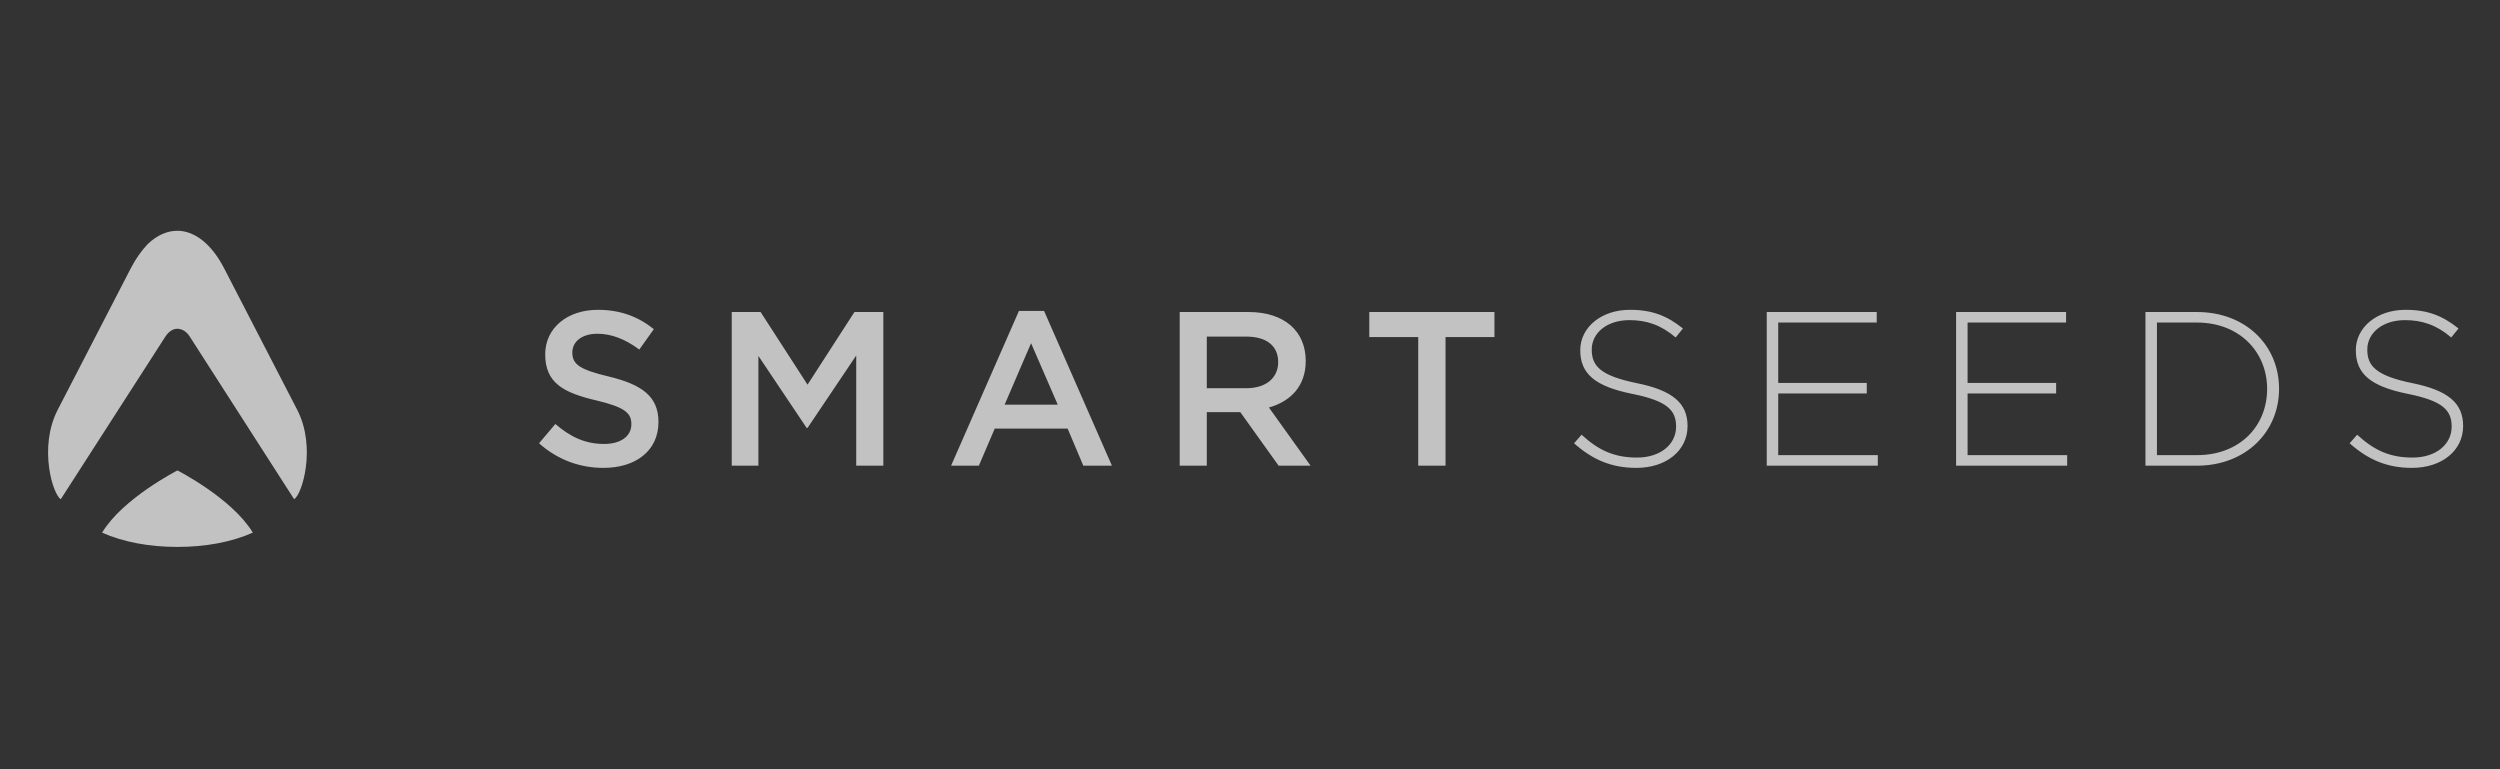<svg width="260" height="80" viewBox="0 0 260 80" fill="none" xmlns="http://www.w3.org/2000/svg">
<rect x="0" y="0" width="260" height="80" fill="#333333" stroke="none"/>
<path opacity="0.7" fill-rule="evenodd" clip-rule="evenodd" d="M17.203 35L6.322 51.914C5.508 51.465 3.98 46.534 6.005 42.612L13.591 27.923C14.115 26.906 14.703 26.087 15.335 25.412C16.328 24.449 17.419 23.979 18.523 24.001C20.262 24.046 21.994 25.354 23.32 27.923L30.906 42.612C32.93 46.534 31.403 51.465 30.588 51.914L19.733 35.002C19.398 34.481 18.963 34.21 18.455 34.188C18.003 34.193 17.55 34.465 17.203 35ZM18.455 56.88C15.535 56.88 12.83 56.376 10.617 55.396C12.761 51.83 18.455 48.926 18.455 48.926C18.455 48.926 24.149 51.83 26.294 55.396C24.08 56.376 21.375 56.88 18.455 56.88ZM62.753 48.66C60.3 48.66 57.986 47.815 56.061 46.102L57.756 44.094C59.292 45.417 60.828 46.171 62.82 46.171C64.563 46.171 65.663 45.372 65.663 44.116C65.663 42.975 65.021 42.358 62.042 41.65C58.628 40.851 56.701 39.847 56.701 36.855C56.701 34.115 58.993 32.221 62.18 32.221C64.516 32.221 66.373 32.929 67.999 34.23L66.487 36.354C65.045 35.28 63.6 34.71 62.133 34.71C60.484 34.71 59.521 35.554 59.521 36.65C59.521 37.883 60.255 38.431 63.325 39.162C66.716 39.984 68.481 41.194 68.481 43.889C68.481 46.879 66.12 48.66 62.753 48.66ZM76.1 48.431V32.449H79.102L83.983 40.006L88.864 32.449H91.867V48.431H89.048V36.97L83.983 44.505H83.892L78.874 37.015V48.431H76.1ZM98.912 48.431L105.971 32.334H108.583L115.641 48.431H112.663L111.034 44.574H103.451L101.802 48.431H98.915H98.912ZM104.482 42.084H110.005L107.231 35.691L104.482 42.084ZM122.689 48.431V32.449H129.837C133.596 32.449 135.796 34.458 135.796 37.54C135.796 40.166 134.215 41.742 131.969 42.382L136.3 48.431H132.977L128.988 42.861H125.507V48.431H122.689ZM125.507 40.372H129.632C131.648 40.372 132.931 39.321 132.931 37.655C132.931 35.943 131.693 35.006 129.608 35.006H125.507V40.372ZM147.495 48.431V35.052H142.407V32.449H155.423V35.052H150.336V48.431H147.495ZM170.18 48.66C167.609 48.66 165.632 47.815 163.703 46.102L164.484 45.212C166.252 46.834 167.883 47.587 170.249 47.587C172.659 47.587 174.314 46.239 174.314 44.368C174.314 42.678 173.417 41.697 169.766 40.965C165.908 40.19 164.346 38.888 164.346 36.422C164.346 34.047 166.528 32.221 169.513 32.221C171.856 32.221 173.395 32.86 175.026 34.162L174.267 35.097C172.752 33.796 171.237 33.293 169.467 33.293C167.102 33.293 165.54 34.641 165.54 36.354C165.54 38.043 166.413 39.07 170.225 39.847C173.947 40.601 175.506 41.924 175.506 44.3C175.506 46.879 173.28 48.66 170.18 48.66ZM183.741 48.431V32.449H195.179V33.545H184.935V39.824H194.145V40.92H184.935V47.335H195.292V48.431H183.741ZM203.434 48.431V32.449H214.872V33.545H204.629V39.824H213.838V40.92H204.629V47.335H214.986V48.431H203.434ZM223.127 48.431V32.449H228.479C233.531 32.449 237.023 35.896 237.023 40.44C237.023 44.938 233.531 48.431 228.48 48.431H223.128H223.127ZM224.322 47.335H228.479C232.957 47.335 235.782 44.3 235.782 40.44C235.782 36.65 232.957 33.545 228.479 33.545H224.322V47.335ZM250.838 48.66C248.267 48.66 246.291 47.815 244.362 46.102L245.143 45.212C246.911 46.834 248.542 47.587 250.907 47.587C253.318 47.587 254.973 46.239 254.973 44.368C254.973 42.678 254.077 41.697 250.425 40.965C246.567 40.19 245.005 38.888 245.005 36.422C245.005 34.047 247.187 32.221 250.172 32.221C252.515 32.221 254.054 32.86 255.685 34.162L254.926 35.097C253.41 33.796 251.895 33.293 250.126 33.293C247.761 33.293 246.198 34.641 246.198 36.354C246.198 38.043 247.072 39.07 250.884 39.847C254.604 40.601 256.166 41.924 256.166 44.3C256.166 46.879 253.939 48.66 250.838 48.66Z" fill="white"/>
</svg>
